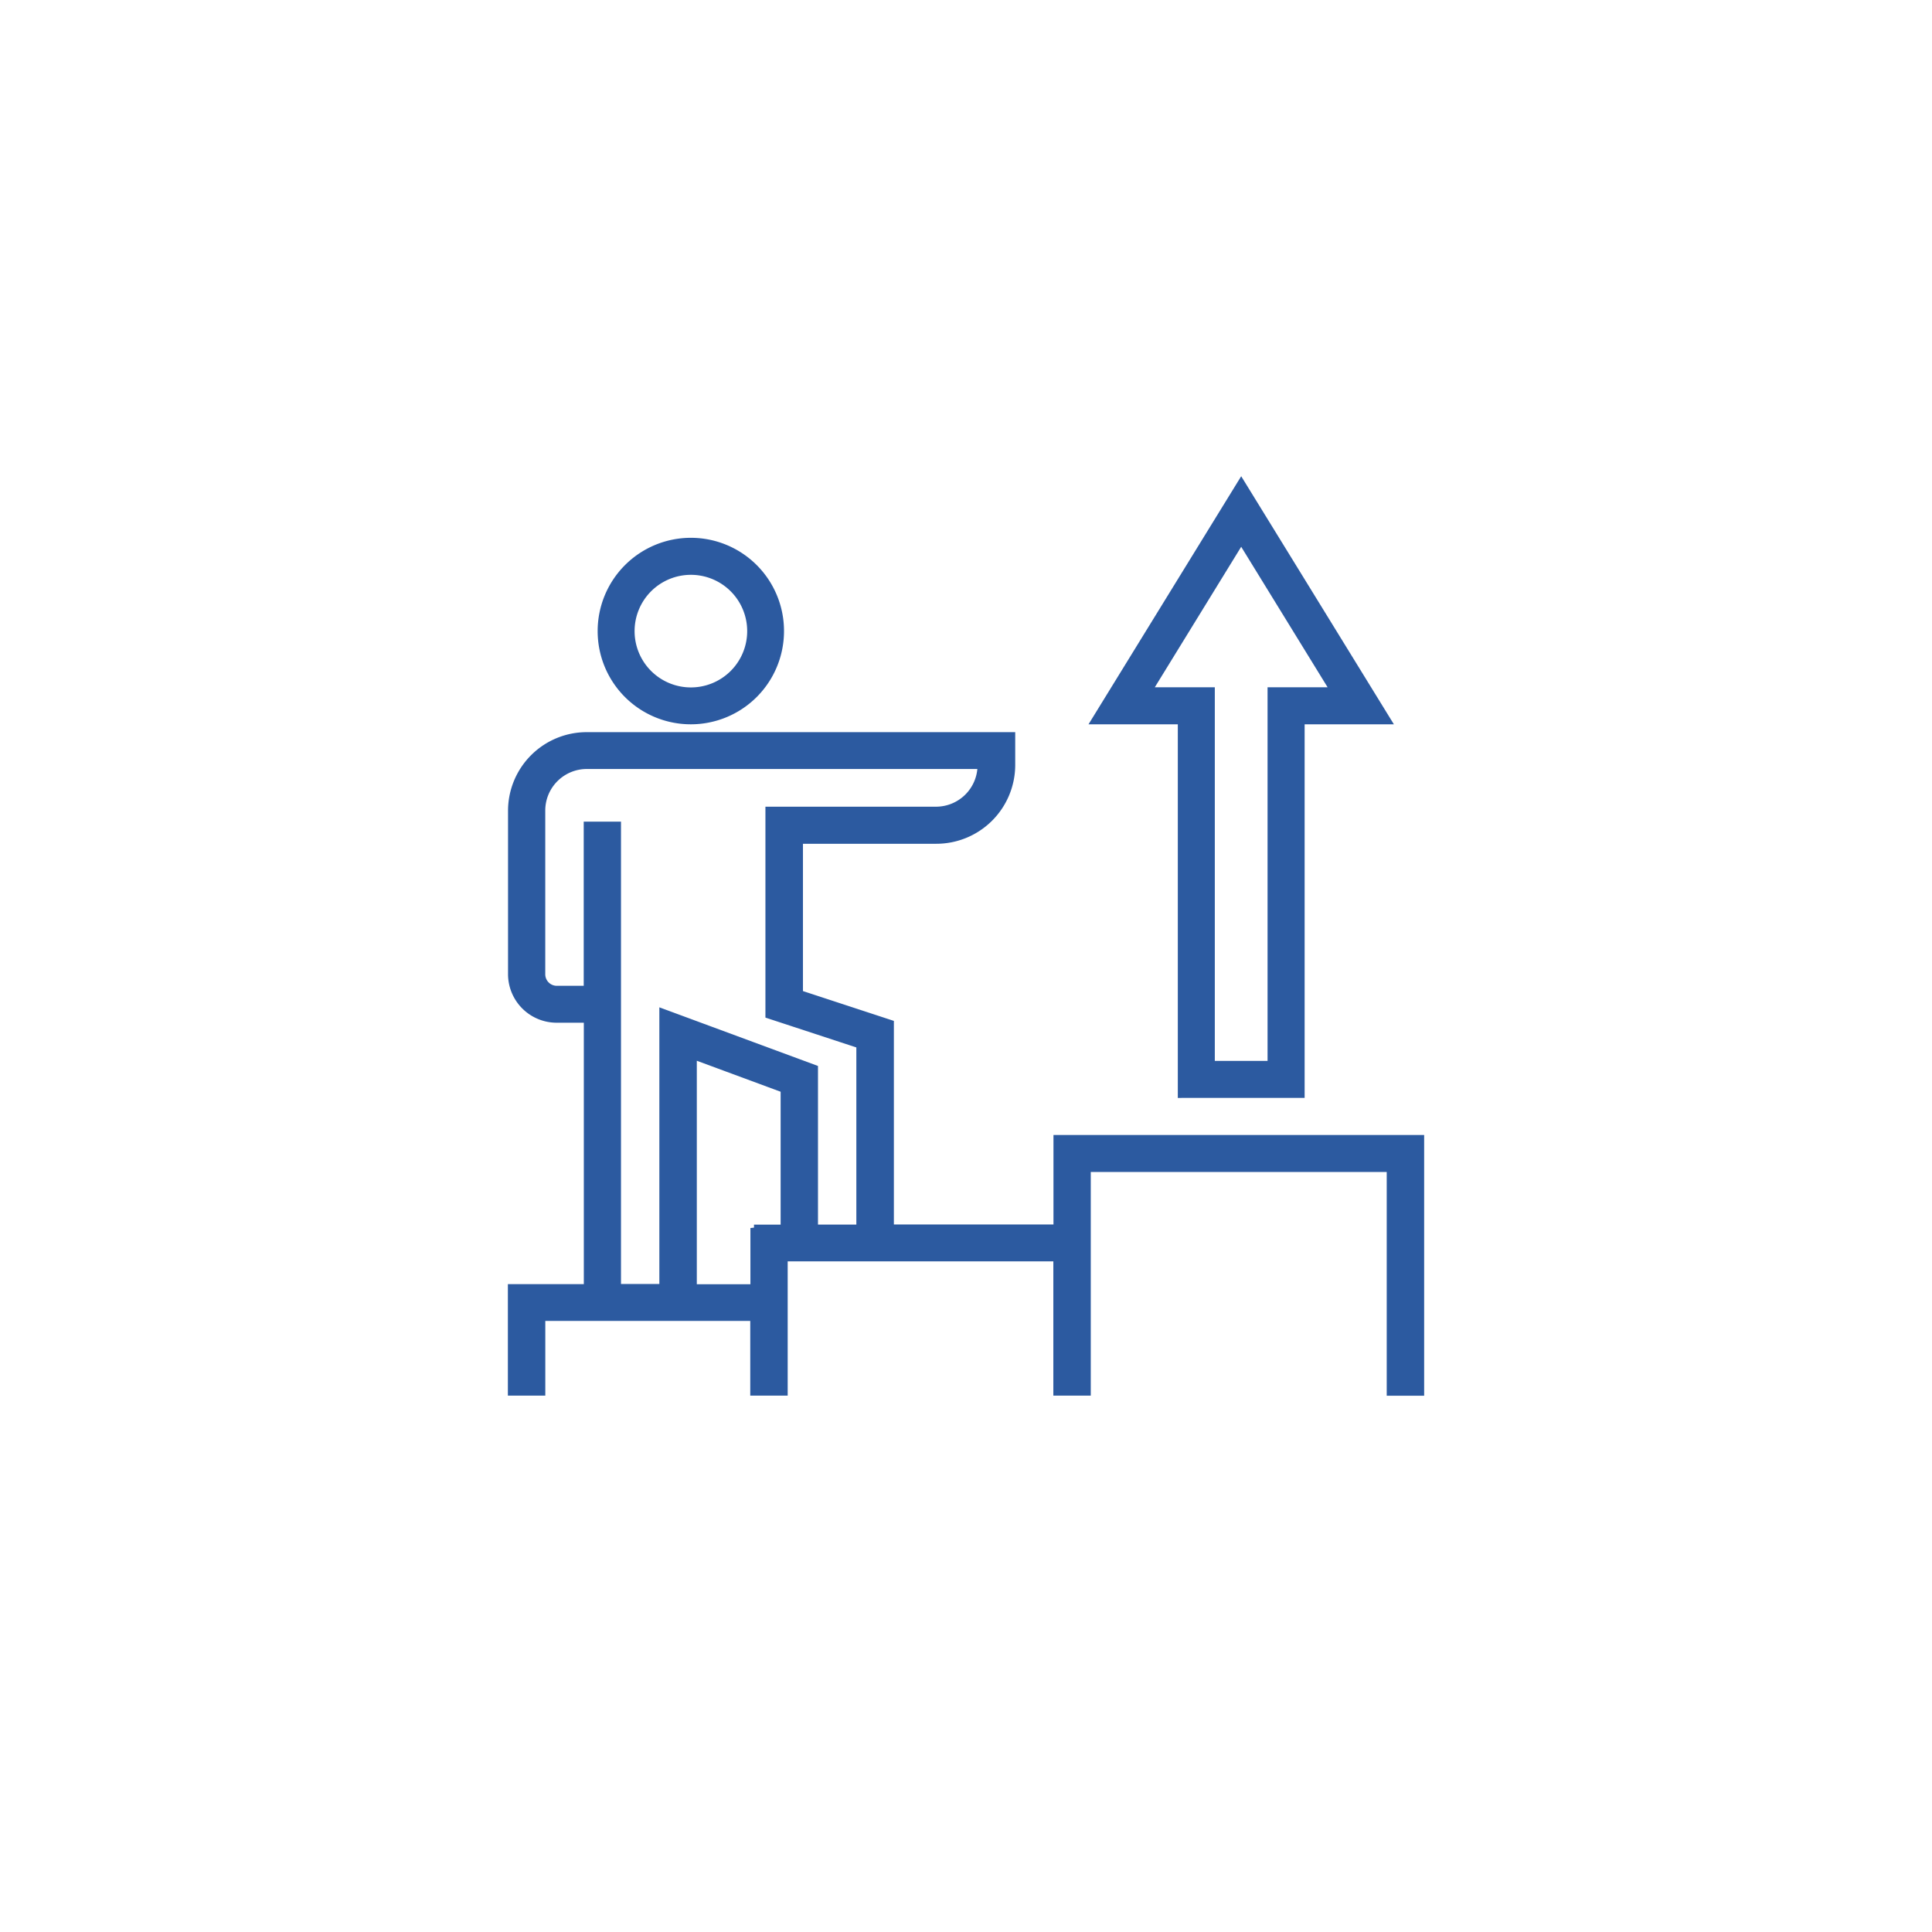 <svg xmlns="http://www.w3.org/2000/svg" xmlns:xlink="http://www.w3.org/1999/xlink" width="136" height="136" viewBox="0 0 136 136">
  <defs>
    <filter id="Path_73548" x="0" y="0" width="136" height="136" filterUnits="userSpaceOnUse">
      <feOffset dy="2" input="SourceAlpha"/>
      <feGaussianBlur stdDeviation="6" result="blur"/>
      <feFlood flood-opacity="0.102"/>
      <feComposite operator="in" in2="blur"/>
      <feComposite in="SourceGraphic"/>
    </filter>
  </defs>
  <g id="ic_successful_years" transform="translate(19605 7869)">
    <g id="Group_166176" data-name="Group 166176" transform="translate(-19835 -9043)">
      <g transform="matrix(1, 0, 0, 1, 230, 1174)" filter="url(#Path_73548)">
        <path id="Path_73548-2" data-name="Path 73548" d="M5,0H95a5,5,0,0,1,5,5V95a5,5,0,0,1-5,5H5a5,5,0,0,1-5-5V5A5,5,0,0,1,5,0Z" transform="translate(18 16)" fill="none"/>
      </g>
    </g>
    <g id="_1" data-name="1" transform="translate(-19834 -9042)">
      <g id="Group_166176-2" data-name="Group 166176" transform="translate(265.001 1207)">
        <g id="Group_161115" data-name="Group 161115" transform="translate(0)">
          <g id="success">
            <path id="Path_72682" data-name="Path 72682" d="M-400.691,15.628A6.306,6.306,0,0,1-407,9.319,6.315,6.315,0,0,1-400.691,3a6.307,6.307,0,0,1,6.309,6.309A6.309,6.309,0,0,1-400.691,15.628Zm0-10.522A4.212,4.212,0,0,0-404.9,9.319a4.212,4.212,0,0,0,4.213,4.213,4.212,4.212,0,0,0,4.213-4.213A4.212,4.212,0,0,0-400.691,5.106Z" transform="translate(413.32 1.108)" fill="#2c5aa0" stroke="#2c5aa0" stroke-width="0.5"/>
            <path id="Path_72683" data-name="Path 72683" d="M-428.594,161.257v6.3h-11.734v-14.4l-6.4-2.1v-10.8h9.6A5.305,5.305,0,0,0-431.786,135v-2.1h-29.875a5.289,5.289,0,0,0-5.328,5.247V149.7a3.175,3.175,0,0,0,3.2,3.154h2.135v18.9H-467v7.35h2.135v-5.257h14.927v5.257h2.135v-9.452h19.2v9.452h2.135V163.36h21.333v15.751H-403V161.257ZM-461.661,139.2v11.555H-463.8a1.063,1.063,0,0,1-1.068-1.051V138.147a3.175,3.175,0,0,1,3.2-3.154h27.729a3.175,3.175,0,0,1-3.2,3.154H-448.87v14.415l6.4,2.1v12.9h-3.2v-11.24l-10.667-3.943v19.367h-3.2V139.2Zm11.734,28.357v4.206H-454.2V155.422l6.4,2.366v9.778h-2.125Z" transform="translate(467 -115.111)" fill="#2c5aa0" stroke="#2c5aa0" stroke-width="0.5"/>
            <path id="Path_72684" data-name="Path 72684" d="M-79.2,7.036h8.415v-26.3H-64.7L-75-36-85.3-19.264h6.088v26.3ZM-81.529-21.37-75-31.987l6.53,10.617h-4.424v26.3h-4.213v-26.3Z" transform="translate(126.371 36)" fill="#2c5aa0" stroke="#2c5aa0" stroke-width="0.5"/>
          </g>
        </g>
      </g>
    </g>
  </g>
</svg>

